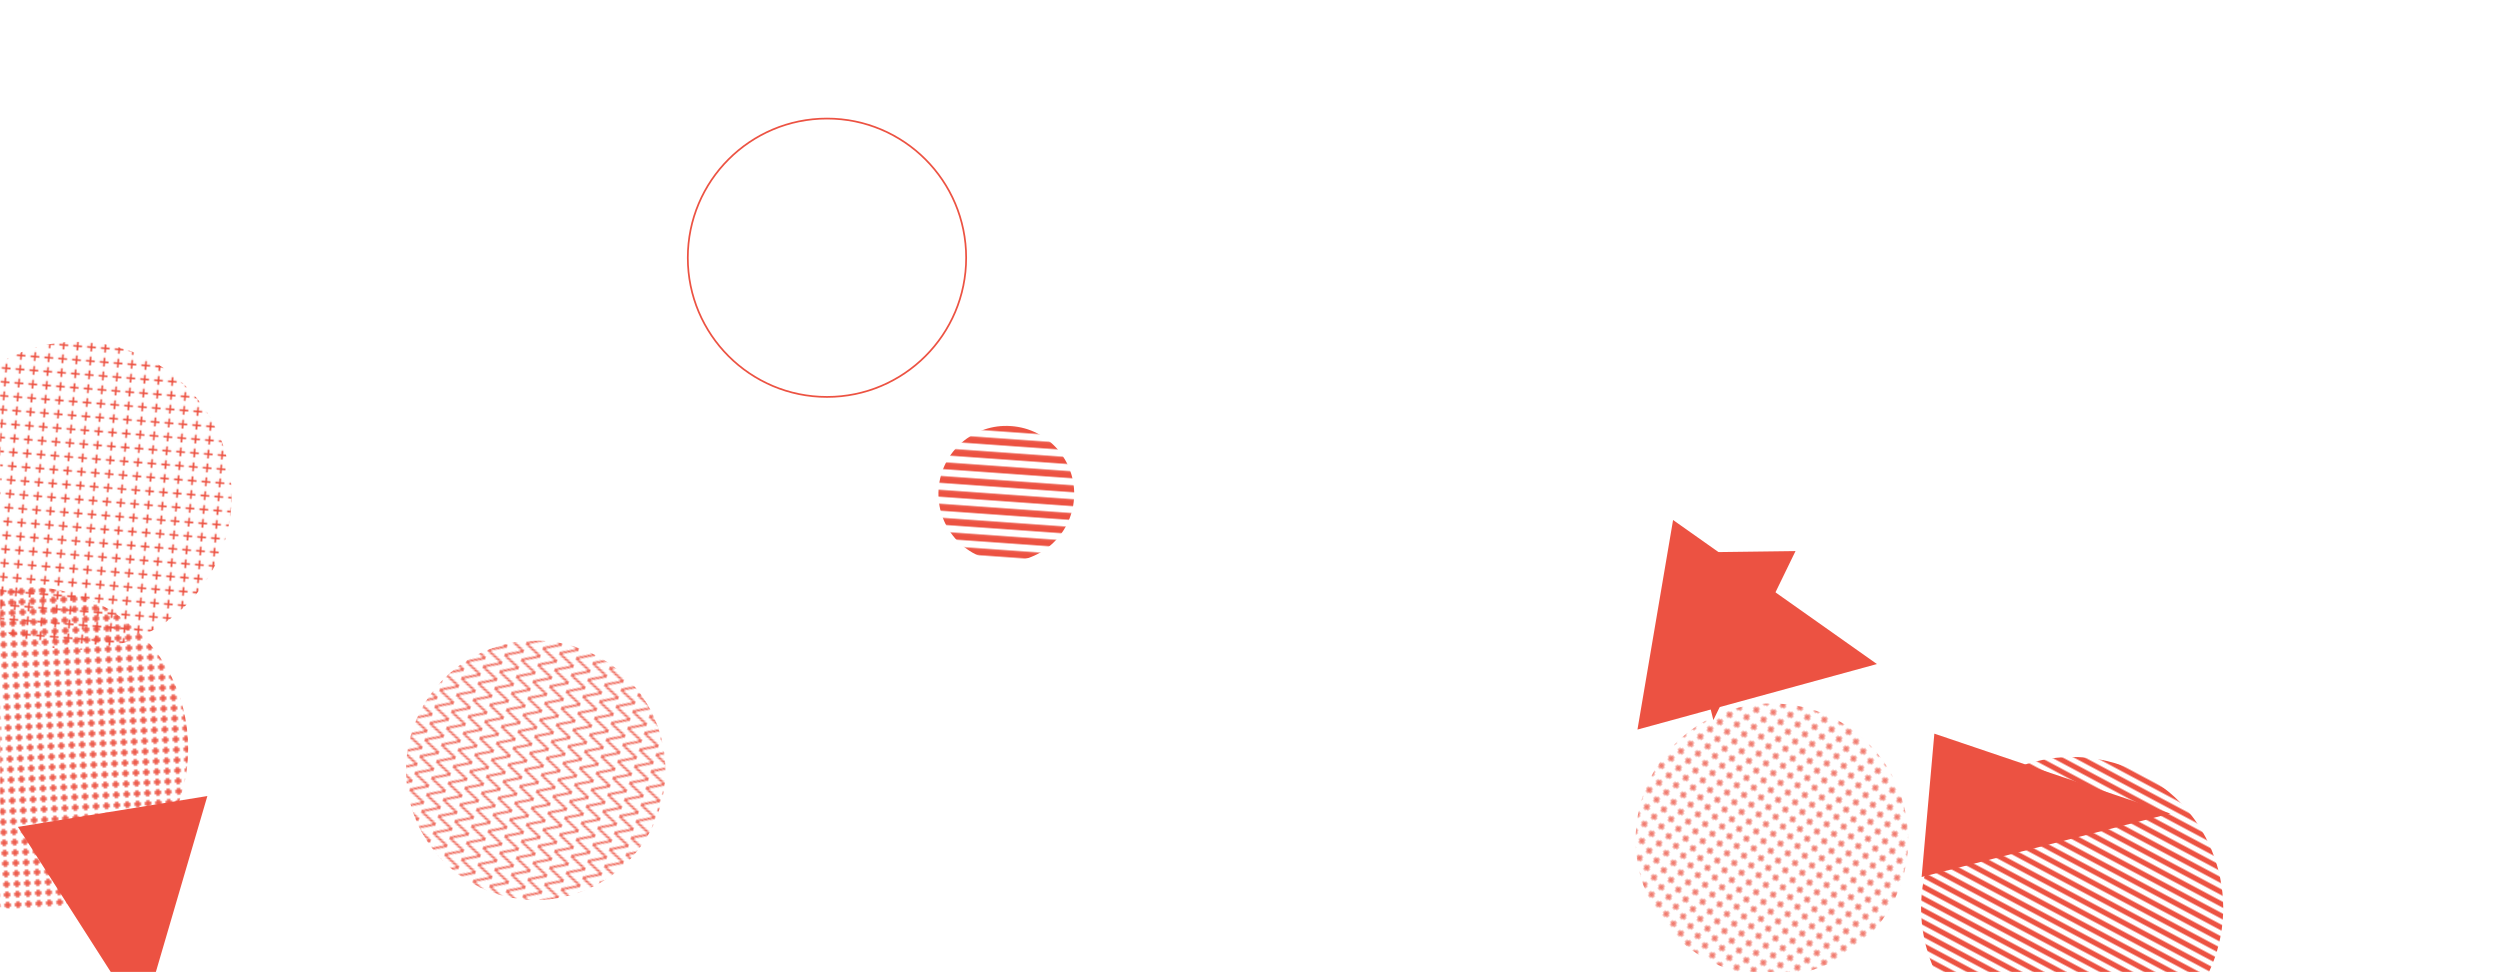 <svg xmlns="http://www.w3.org/2000/svg" version="1.1" xmlns:xlink="http://www.w3.org/1999/xlink" xmlns:svgjs="http://svgjs.com/svgjs" width="1440" height="560" preserveAspectRatio="none" viewBox="0 0 1440 560"><g mask="url(&quot;#SvgjsMask1123&quot;)" fill="none"><rect width="1440" height="560" x="0" y="0" fill="rgba(255, 255, 255, 1)"></rect><path d="M1034.22 317.42 L986.9 414.77L962.822 318.357z" fill="rgba(236, 82, 66, 1)"></path><rect width="372" height="372" clip-path="url(&quot;#SvgjsClipPath1124&quot;)" x="-170.61" y="245.02" fill="url(#SvgjsPattern1125)" transform="rotate(86.81, 15.39, 431.02)"></rect><circle r="80.167" cx="476.34" cy="148.46" stroke="rgba(236, 82, 66, 1)" stroke-width="1"></circle><rect width="348" height="348" clip-path="url(&quot;#SvgjsClipPath1126&quot;)" x="1019.56" y="349.03" fill="url(#SvgjsPattern1127)" transform="rotate(208.05, 1193.56, 523.03)"></rect><path d="M1512.68 209.16 L1544.26 135.99L1583.848 227.953z" fill="rgba(236, 82, 66, 1)"></path><rect width="298.8" height="298.8" clip-path="url(&quot;#SvgjsClipPath1128&quot;)" x="159.17" y="294.3" fill="url(#SvgjsPattern1129)" transform="rotate(106.7, 308.57, 443.7)"></rect><rect width="156.4" height="156.4" clip-path="url(&quot;#SvgjsClipPath1130&quot;)" x="501.44" y="206.21" fill="url(#SvgjsPattern1131)" transform="rotate(184.05, 579.64, 284.41)"></rect><rect width="314.08" height="314.08" clip-path="url(&quot;#SvgjsClipPath1132&quot;)" x="863.6" y="326.68" fill="url(#SvgjsPattern1133)" transform="rotate(143.19, 1020.64, 483.72)"></rect><rect width="355" height="355" clip-path="url(&quot;#SvgjsClipPath1134&quot;)" x="-132.83" y="108.07" fill="url(#SvgjsPattern1135)" transform="rotate(184.6, 44.67, 285.57)"></rect><path d="M1250.1 468.6 L1106.86 505.15L1114.185 422.58z" fill="rgba(236, 82, 66, 1)"></path><path d="M1081.11 382.49 L963.69 299.52L943.175 420.23z" fill="rgba(236, 82, 66, 1)"></path><path d="M81.62 587.7 L10.32 476.29L119.448 458.517z" fill="rgba(236, 82, 66, 1)"></path></g><defs><mask id="SvgjsMask1123"><rect width="1440" height="560" fill="#ffffff"></rect></mask><pattern x="0" y="0" width="6" height="6" patternUnits="userSpaceOnUse" id="SvgjsPattern1125"><path d="M3 1L3 5M1 3L5 3" stroke="rgba(236, 82, 66, 1)" fill="none" stroke-width="1.46"></path></pattern><clipPath id="SvgjsClipPath1124"><circle r="93" cx="15.39" cy="431.02"></circle></clipPath><pattern x="0" y="0" width="348" height="6" patternUnits="userSpaceOnUse" id="SvgjsPattern1127"><rect width="348" height="3" x="0" y="0" fill="rgba(236, 82, 66, 1)"></rect><rect width="348" height="3" x="0" y="3" fill="rgba(0, 0, 0, 0)"></rect></pattern><clipPath id="SvgjsClipPath1126"><circle r="87" cx="1193.56" cy="523.03"></circle></clipPath><pattern x="0" y="0" width="9.96" height="9.96" patternUnits="userSpaceOnUse" id="SvgjsPattern1129"><path d="M0 9.96L4.98 0L9.96 9.96" stroke="rgba(236, 82, 66, 1)" fill="none"></path></pattern><clipPath id="SvgjsClipPath1128"><circle r="74.7" cx="308.57" cy="443.7"></circle></clipPath><pattern x="0" y="0" width="156.4" height="7.82" patternUnits="userSpaceOnUse" id="SvgjsPattern1131"><rect width="156.4" height="3.91" x="0" y="0" fill="rgba(236, 82, 66, 1)"></rect><rect width="156.4" height="3.91" x="0" y="3.91" fill="rgba(0, 0, 0, 0)"></rect></pattern><clipPath id="SvgjsClipPath1130"><circle r="39.1" cx="579.64" cy="284.41"></circle></clipPath><pattern x="0" y="0" width="6.04" height="6.04" patternUnits="userSpaceOnUse" id="SvgjsPattern1133"><path d="M3.02 1L3.02 5.04M1 3.02L5.04 3.02" stroke="rgba(236, 82, 66, 1)" fill="none" stroke-width="1"></path></pattern><clipPath id="SvgjsClipPath1132"><circle r="78.52" cx="1020.64" cy="483.72"></circle></clipPath><pattern x="0" y="0" width="7.1" height="7.1" patternUnits="userSpaceOnUse" id="SvgjsPattern1135"><path d="M3.55 1L3.55 6.1M1 3.55L6.1 3.55" stroke="rgba(236, 82, 66, 1)" fill="none" stroke-width="1"></path></pattern><clipPath id="SvgjsClipPath1134"><circle r="88.75" cx="44.67" cy="285.57"></circle></clipPath></defs></svg>